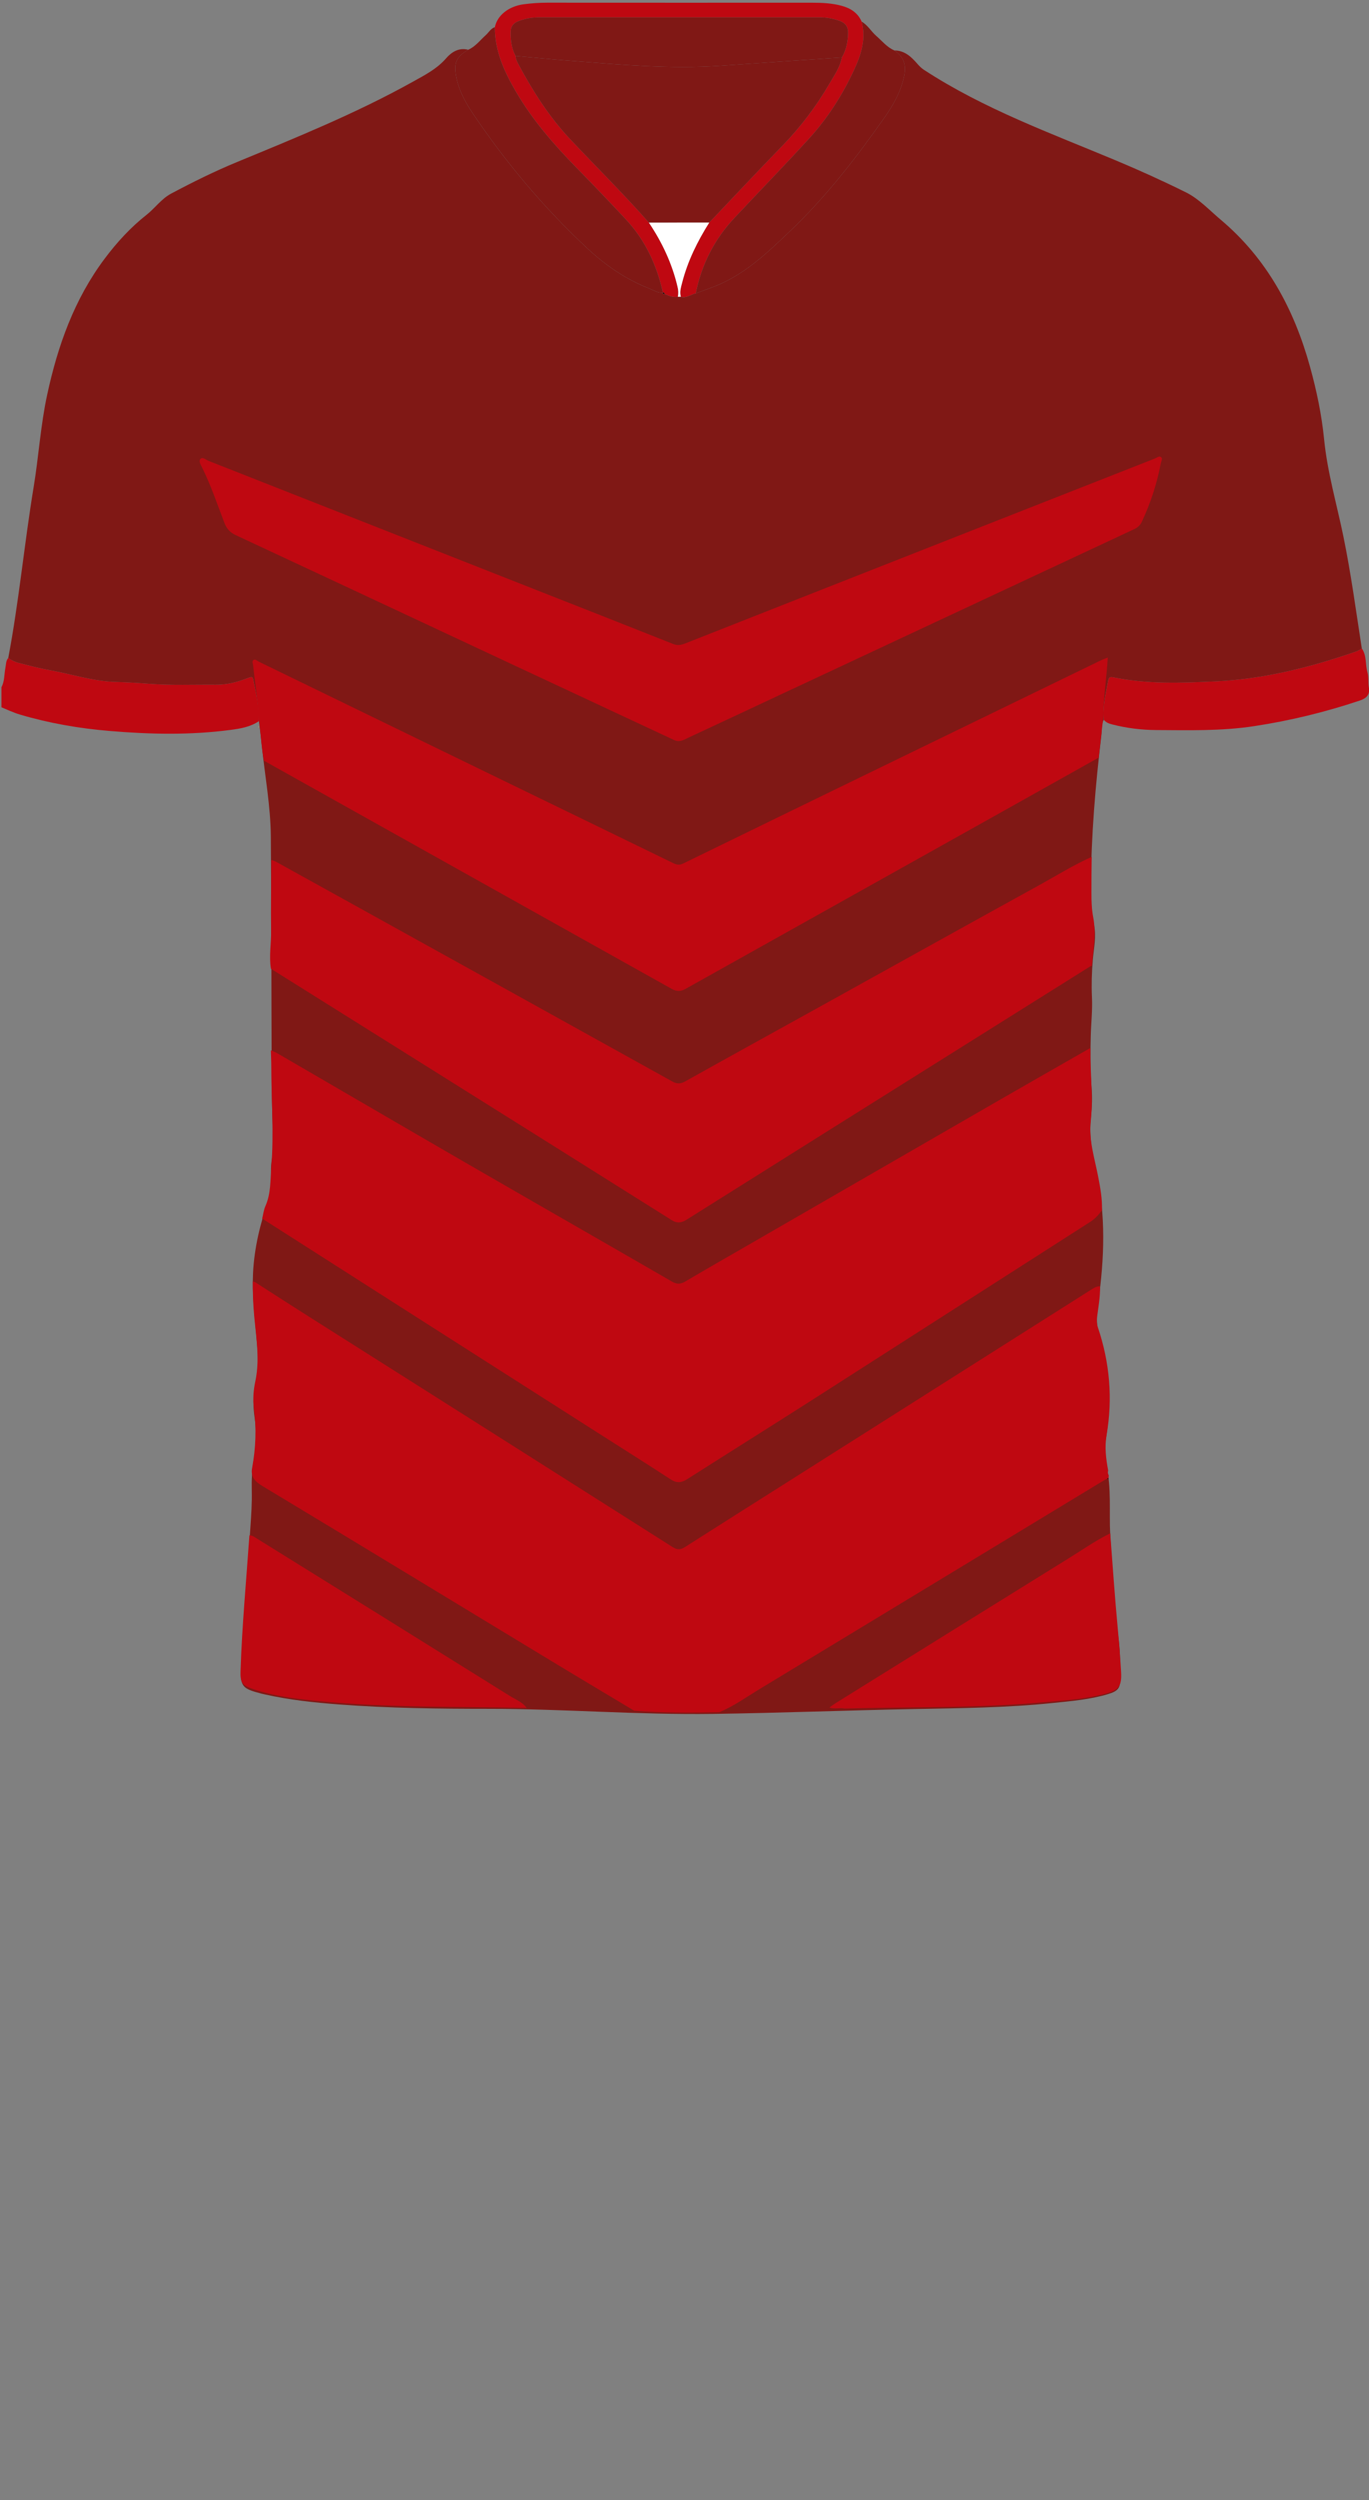 <!--?xml version="1.0" encoding="utf-8"?-->
<!-- Generator: Adobe Illustrator 24.2.3, SVG Export Plug-In . SVG Version: 6.00 Build 0)  -->
<svg version="1.1" id="Camada_1" xmlns="http://www.w3.org/2000/svg" xmlns:xlink="http://www.w3.org/1999/xlink" x="0px" y="0px" viewBox="0 0 229 418" enable-background="new 0 0 229 418" xml:space="preserve">
<rect x="0" y="0" width="229" height="418" fill="#808080" stroke="none"/>
<g onclick="select(this)" class="" id="gola-secundaria" fill="#bf0811">
	<path d="M116.382,49.048c-0.833,0.179-1.554,0.845-2.492,0.576
		c-0.243-0.81,0.013-1.577,0.21-2.347c0.925-3.624,2.563-6.929,4.546-10.077
		c4.072-4.282,8.109-8.597,12.226-12.834c3.054-3.143,5.672-6.599,7.869-10.376
		c0.814-1.4,1.772-2.747,2.083-4.392c0.753-1.269,1.01-2.664,1.039-4.116
		c0.02-1.01-0.472-1.659-1.406-1.992c-1.061-0.379-2.16-0.591-3.283-0.592
		c-15.669-0.008-31.339-0.009-47.008-0c-1.202,0.001-2.383,0.208-3.508,0.661
		c-0.733,0.295-1.196,0.819-1.221,1.62c-0.046,1.446,0.101,2.865,0.809,4.17
		c0.021,0.579,0.301,1.072,0.562,1.558c2.388,4.445,5.085,8.667,8.57,12.365
		c4.381,4.65,8.933,9.139,13.158,13.935c2.226,3.309,3.899,6.864,4.809,10.763
		c0.131,0.561,0.17,1.099,0.044,1.655c-0.792,0.12-1.498-0.147-2.191-0.479
		c-0.064-0.14-0.151-0.247-0.327-0.224c0,0,0.02,0.018,0.02,0.018
		c-1.015-4.61-2.944-8.77-6.184-12.246c-2.697-2.893-5.433-5.752-8.2-8.578
		c-3.84-3.923-7.427-8.031-10.209-12.801c-1.953-3.35-3.538-6.79-3.522-10.77
		c0.389-1.964,2.314-3.5,4.815-3.829c1.308-0.172,2.619-0.269,3.943-0.268
		c14.756,0.011,29.512,0.01,44.267,0.004c1.684-0.001,3.361,0.077,4.991,0.518
		c1.478,0.4,2.7,1.173,3.345,2.648c0.768,2.847-0.076,5.481-1.237,7.996
		c-1.933,4.187-4.4,8.075-7.505,11.487c-4.11,4.516-8.382,8.885-12.556,13.343
		C119.488,40.024,117.346,44.239,116.382,49.048z"></path>
</g>
<g onclick="select(this)" class="" id="detalhe-punho" fill="#bf0811">
	<path d="M43.315,120.566c-1.436,0.972-3.104,1.25-4.756,1.468
		c-6.725,0.888-13.472,0.742-20.207,0.177c-5.093-0.427-10.122-1.291-15.037-2.75
		C2.25,119.145,1.261,118.666,0.24,118.252c0-1.119,0-2.239,0-3.358
		c0.549-1.014,0.45-2.161,0.666-3.244c0.113-0.565,0.061-1.175,0.478-1.651
		c0.522,0.382,1.098,0.672,1.72,0.826c1.704,0.423,3.403,0.892,5.129,1.2
		c3.722,0.665,7.345,1.881,11.17,1.986c1.874,0.052,3.749,0.169,5.618,0.313
		c3.699,0.286,7.402,0.119,11.103,0.154c1.918,0.018,3.708-0.486,5.463-1.168
		c0.387-0.15,0.661-0.261,0.777,0.281
		C42.856,115.894,43.344,118.194,43.315,120.566z"></path>
	<path d="M184.63,120.334c-0.243-2.225,0.352-4.353,0.728-6.51
		c0.101-0.582,0.306-0.707,0.861-0.592c5.647,1.167,11.392,0.948,17.066,0.685
		c8.084-0.375,15.921-2.351,23.57-5c0.333-0.115,0.632-0.327,0.946-0.494
		c0.847,1.199,0.556,2.671,0.943,3.988c0.23,0.785,0.09,1.671,0.231,2.492
		c0.225,1.304-0.45,1.866-1.558,2.236c-5.754,1.92-11.612,3.348-17.621,4.263
		c-5.454,0.83-10.916,0.691-16.385,0.655c-2.474-0.016-4.935-0.32-7.345-0.934
		C185.521,120.984,185,120.796,184.63,120.334z"></path>
</g>
<g onclick="select(this)" class="" id="gola-terciaria" fill="#ffffff">
	<path d="M113.388,49.625c0.127-0.555,0.087-1.094-0.044-1.655
		c-0.91-3.899-2.583-7.453-4.809-10.763c3.37-0.002,6.74-0.005,10.11-0.007
		c-1.983,3.148-3.62,6.452-4.546,10.077c-0.196,0.769-0.453,1.537-0.21,2.347
		C113.723,49.624,113.556,49.625,113.388,49.625z"></path>
</g>
<path d="M110.869,48.923c0.176-0.024,0.263,0.084,0.327,0.224
	C111.042,49.139,110.863,49.166,110.869,48.923z"></path>
<g onclick="select(this)" class="" id="estampa-primaria" fill="#801815">
	<path d="M43.315,120.566c0.028-2.372-0.459-4.672-0.952-6.973
		c-0.116-0.542-0.39-0.431-0.777-0.281c-1.756,0.682-3.545,1.186-5.463,1.168
		c-3.701-0.035-7.404,0.133-11.103-0.154c-1.87-0.145-3.744-0.262-5.618-0.313
		c-3.825-0.105-7.448-1.321-11.17-1.986c-1.726-0.308-3.425-0.777-5.129-1.2
		c-0.622-0.155-1.198-0.445-1.72-0.826c1.793-9.462,2.678-19.059,4.244-28.556
		c0.844-5.12,1.158-10.317,2.255-15.406c1.768-8.205,4.523-15.979,9.614-22.777
		c2.046-2.732,4.34-5.24,7.021-7.35c1.427-1.124,2.477-2.675,4.111-3.544
		c3.603-1.916,7.258-3.725,11.031-5.283c9.945-4.107,19.921-8.144,29.346-13.389
		c2.01-1.119,4.05-2.145,5.623-3.953c0.887-1.02,2.122-1.837,3.693-1.42
		c-2.011,1.18-2.44,2.206-2.02,4.453c0.428,2.289,1.494,4.265,2.772,6.166
		c5.55,8.251,11.908,15.805,19.189,22.597c3.079,2.872,6.463,5.182,10.378,6.711
		c0.73,0.285,1.405,0.767,2.248,0.693l-0.02-0.018
		c-0.006,0.243,0.173,0.216,0.328,0.224c0.693,0.332,1.4,0.599,2.191,0.479
		c0.168-0.001,0.335-0.001,0.503-0.002c0.937,0.269,1.658-0.397,2.491-0.576
		c0.898-0.331,1.796-0.664,2.695-0.993c5.259-1.924,9.168-5.688,13.116-9.452
		c5.994-5.714,11.023-12.214,15.761-18.954c1.487-2.115,2.772-4.378,3.299-6.987
		c0.372-1.846-0.081-3.155-1.637-4.223c1.69-0.008,2.788,1.032,3.8,2.185
		c0.341,0.388,0.667,0.739,1.116,1.033c10.015,6.549,21.213,10.597,32.155,15.175
		c3.965,1.659,7.881,3.435,11.717,5.339c2.157,1.071,3.91,2.979,5.797,4.566
		c7.744,6.514,12.282,14.984,14.937,24.591c1.098,3.972,1.945,8.002,2.351,12.099
		c0.55,5.555,2.13,10.891,3.243,16.327c1.267,6.183,2.101,12.438,3.068,18.67
		c-0.315,0.167-0.614,0.378-0.946,0.494c-7.649,2.649-15.485,4.625-23.57,5
		c-5.674,0.264-11.418,0.482-17.066-0.685c-0.555-0.115-0.76,0.01-0.861,0.592
		c-0.376,2.157-0.972,4.285-0.728,6.51c-0.44,0.808-0.294,1.71-0.395,2.569
		c-0.99,8.378-1.72,16.775-1.746,25.22c-0.007,2.2,0.068,4.385,0.524,6.555
		c0.401,1.909-0.042,3.825-0.205,5.729c-0.181,2.116-0.247,4.229-0.148,6.347
		c0.101,2.162-0.149,4.311-0.201,6.465c-0.069,2.833-0.122,5.673,0.128,8.508
		c0.148,1.673,0.089,3.351-0.1,5.027c-0.349,3.102,0.198,6.118,0.882,9.133
		c1.645,7.24,1.377,14.523,0.338,21.81c-0.305,2.143-0.371,4.208,0.331,6.356
		c1.774,5.426,1.812,11.006,0.938,16.604c-0.231,1.482-0.244,2.925,0.094,4.392
		c0.873,3.782,0.447,7.641,0.641,11.463c0.302,5.943,0.689,11.882,1.438,17.793
		c0.254,2.008,0.219,4.057,0.255,6.088c0.033,1.824-0.332,2.325-2.082,2.85
		c-3.006,0.902-6.124,1.157-9.225,1.477c-7.687,0.793-15.405,0.865-23.123,1.01
		c-11.235,0.211-22.466,0.652-33.702,0.813
		c-12.478,0.179-24.936-0.847-37.416-0.848
		c-8.398-0.001-16.797-0.1-25.178-0.736c-4.149-0.315-8.285-0.752-12.353-1.672
		c-0.195-0.044-0.391-0.083-0.585-0.133c-3.245-0.839-3.601-1.189-3.404-4.517
		c0.461-7.768,1.009-15.531,1.554-23.294c0.143-2.035,0.277-4.068,0.229-6.108
		c-0.043-1.804,0.034-3.598,0.36-5.374c0.415-2.259,0.456-4.51,0.125-6.792
		c-0.265-1.823-0.32-3.694,0.123-5.489c0.677-2.742,0.402-5.465,0.161-8.211
		c-0.306-3.501-0.732-6.997-0.558-10.527c0.211-4.27,1.214-8.372,2.638-12.376
		c0.383-1.076,0.663-2.099,0.485-3.254c-0.189-1.227-0.153-2.472,0.079-3.701
		c0.307-1.626,0.191-3.248,0.11-4.892c-0.163-3.305-0.182-6.62-0.195-9.93
		c-0.054-12.939-0.043-25.879-0.14-38.818c-0.039-5.124-0.998-10.175-1.512-15.263
		C43.658,123.259,43.476,121.914,43.315,120.566z"></path>
	<path d="M118.646,37.201c-3.37,0.002-6.74,0.005-10.11,0.007
		c-4.226-4.796-8.777-9.285-13.158-13.935c-3.484-3.698-6.182-7.92-8.57-12.365
		c-0.261-0.486-0.541-0.98-0.562-1.559c3.06,0.273,6.117,0.577,9.18,0.813
		c8.353,0.643,16.703,1.424,25.099,0.83c6.766-0.478,13.533-0.93,20.3-1.394
		c-0.311,1.645-1.269,2.992-2.083,4.392c-2.197,3.777-4.815,7.233-7.869,10.376
		C126.755,28.604,122.718,32.919,118.646,37.201z"></path>
</g>
<g onclick="select(this)" class="" id="gola-primaria" fill="#801815">
	<path d="M116.382,49.048c0.964-4.809,3.106-9.024,6.456-12.603
		c4.174-4.459,8.446-8.827,12.556-13.343c3.105-3.412,5.572-7.3,7.505-11.487
		c1.161-2.515,2.005-5.149,1.237-7.996c1.022,0.58,1.58,1.633,2.439,2.382
		c0.98,0.855,1.8,1.908,3.042,2.437c1.555,1.068,2.009,2.377,1.637,4.223
		c-0.527,2.61-1.811,4.872-3.299,6.987c-4.738,6.74-9.767,13.24-15.761,18.954
		c-3.948,3.764-7.857,7.528-13.116,9.452
		C118.178,48.383,117.28,48.717,116.382,49.048z"></path>
	<path d="M82.774,4.545c-0.017,3.979,1.568,7.42,3.522,10.77
		c2.782,4.771,6.369,8.879,10.209,12.801c2.767,2.827,5.503,5.685,8.2,8.578
		c3.24,3.476,5.169,7.636,6.184,12.246c-0.843,0.074-1.519-0.408-2.248-0.693
		c-3.916-1.53-7.3-3.839-10.378-6.711c-7.281-6.792-13.639-14.346-19.189-22.597
		c-1.279-1.901-2.345-3.877-2.772-6.166c-0.42-2.247,0.009-3.273,2.02-4.453
		c1.225-0.543,2.006-1.615,2.966-2.476C81.776,5.405,82.09,4.761,82.774,4.545z"></path>
	<path d="M140.824,9.599c-6.767,0.464-13.534,0.916-20.3,1.394
		c-8.396,0.593-16.745-0.187-25.099-0.83c-3.063-0.236-6.12-0.54-9.18-0.813
		c-0.708-1.305-0.855-2.724-0.809-4.17c0.025-0.801,0.488-1.324,1.221-1.62
		c1.125-0.453,2.306-0.661,3.508-0.661c15.669-0.009,31.339-0.008,47.008,0
		c1.123,0.001,2.222,0.213,3.283,0.592c0.934,0.333,1.426,0.982,1.406,1.992
		C141.834,6.935,141.577,8.329,140.824,9.599z"></path>
</g>
<path d="M185.357,247.36c-0.18-0.24-0.17-0.51-0.1-0.78
	C185.438,246.82,185.408,247.09,185.357,247.36z"></path>
<polygon fill="#F5DC34" points="43.278,121.47 43.318,121.54 43.288,121.61 43.218,121.54 "></polygon>
<g onclick="select(this)" class="" id="estampa-secundaria" fill="#bf0811">
	<path d="M42.19,245.354c0.59-3.28,0.73-6.56,0.29-9.88
		c-0.2-1.5-0.09-3.04,0.23-4.53c0.89-4.15-0.05-8.25-0.3-12.37
		c-0.09-1.44-0.13-2.87-0.12-4.3c0.39,0.01,0.66,0.27,0.96,0.46
		c2.86,1.83,5.71,3.68,8.58,5.49C72.06,233.024,92.29,245.814,112.5,258.644
		c0.83,0.53,1.37,0.46,2.12-0.02c5.9-3.76,11.81-7.49,17.72-11.23
		c16.71-10.58,33.43-21.16,50.14-31.75c0.47-0.3,0.94-0.61,1.53-0.59
		c0.04,1.76-0.28,3.49-0.51,5.22c-0.08,0.59-0.04,1.09,0.14,1.62
		c1.99,5.89,2.52,11.92,1.46,18.05c-0.35,2.02-0.09,3.96,0.27,5.92
		c-0.07,0.27-0.08,0.54,0.1,0.78c-0.01,0.14-0.02,0.29-0.03,0.43
		c-0.45,0.26-0.91,0.5-1.35,0.77c-19.02,11.52-38.03,23.06-57.05,34.56
		c-2.21,1.34-4.32,2.87-6.73,3.86c-4.75,0.1-9.49,0.11-14.23-0.25
		c-5.1-3.07-10.22-6.11-15.31-9.2
		c-15.59-9.44-31.16-18.91-46.78-28.31
		C42.68,247.724,41.86,246.934,42.19,245.354z"></path>
	<path d="M43.86,203.734c0.17-0.69,0.25-1.43,0.53-2.07
		c0.95-2.13,0.82-4.36,1-6.62c0.44-5.62,0-11.21-0.01-16.81
		c0-0.88-0.05-1.75-0.07-2.63c0.36,0.16,0.74,0.29,1.08,0.49
		c10.47,6.08,20.93,12.19,31.41,18.25c11.52,6.66,23.08,13.26,34.6,19.92
		c0.85,0.49,1.48,0.44,2.28-0.04c3.06-1.81,6.15-3.58,9.23-5.35
		c14.3-8.25,28.59-16.5,42.89-24.74c5.19-2.99,10.4-5.96,15.6-8.93
		c-0.06,4.11,0.49,8.21,0.05,12.34c-0.34,3.14,0.67,6.15,1.25,9.2
		c0.35,1.83,0.7,3.68,0.63,5.57c-0.54,0.8-1.17,1.47-2.01,2
		c-15.35,9.81-30.69,19.66-46.04,29.47c-7.1,4.54-14.25,9.01-21.37,13.54
		c-0.96,0.61-1.75,0.65-2.74,0c-4.05-2.64-8.15-5.21-12.22-7.81
		c-9.77-6.23-19.54-12.46-29.31-18.69
		C61.71,215.134,52.79,209.434,43.86,203.734z"></path>
	<path d="M45.32,161.964c-0.34-2.11,0.06-4.22,0.03-6.33
		c-0.06-3.95,0.02-7.91,0.04-11.86c0.26,0.1,0.54,0.16,0.78,0.3
		c3.01,1.66,6.01,3.33,9.02,4.99c19.08,10.57,38.17,21.14,57.24,31.73
		c0.8,0.45,1.4,0.44,2.19,0c7.57-4.23,15.17-8.41,22.75-12.61
		c12.16-6.74,24.31-13.5,36.49-20.21c2.9-1.6,5.72-3.36,8.75-4.71
		c-0.02,2-0.05,4-0.04,6c0,1.36,0.03,2.72,0.29,4.06
		c0.53,2.72-0.01,5.41-0.22,8.12c-0.11,0.05-0.22,0.09-0.32,0.15
		c-14.25,8.94-28.51,17.87-42.76,26.81c-8.23,5.16-16.45,10.32-24.67,15.49
		c-0.85,0.53-1.58,0.7-2.53,0.1C97.75,194.804,83.12,185.644,68.49,176.474
		C60.77,171.634,53.04,166.804,45.32,161.964z"></path>
	<path d="M43.27,120.244c-0.09-3-0.61-5.96-0.92-8.94
		c-0.03-0.31-0.22-0.71,0.01-0.92c0.33-0.29,0.66,0.11,0.95,0.25
		c13.13,6.37,26.25,12.76,39.37,19.13c10,4.86,20,9.7,29.99,14.57
		c0.6,0.29,1.06,0.31,1.66,0.01c11.86-5.79,23.72-11.55,35.59-17.32
		c11.4-5.54,22.8-11.08,34.2-16.61c0.32-0.15,0.66-0.27,1.18-0.48
		c-0.19,3.45-0.74,6.74-0.76,10.07c-0.25,2.22-0.51,4.44-0.76,6.66
		c-5.19,2.91-10.39,5.82-15.58,8.73
		c-8.44,4.72-16.88,9.44-25.32,14.16c-9.42,5.27-18.83,10.53-28.25,15.8
		c-0.77,0.43-1.49,0.41-2.26-0.02c-7.39-4.14-14.79-8.27-22.18-12.4
		c-15.34-8.58-30.69-17.17-46.03-25.75c-0.42-2.07-0.51-4.19-0.76-6.28
		l0.04-0.07l-0.05-0.07C43.35,120.584,43.31,120.414,43.27,120.244z"></path>
	<path d="M185.71,256.354c0.41,5.3,0.76,10.6,1.26,15.89
		c0.23,2.42,0.41,4.84,0.56,7.26c0.14,2.34-0.36,3.06-2.64,3.67
		c-3.49,0.94-7.08,1.13-10.65,1.45c-10.12,0.91-20.28,0.75-30.43,0.97
		c-0.84,0.02-1.68,0.04-2.52,0.06c-0.79-0.2-1.62,0.16-2.55-0.18
		c0.4-0.28,0.68-0.5,0.98-0.69c12.9-8.02,25.8-16.05,38.72-24.05
		C180.84,259.264,183.16,257.614,185.71,256.354z"></path>
	<path d="M88.1,285.544c-11.62-0.25-23.27,0-34.86-1.15
		c-3.66-0.36-7.31-0.79-10.82-1.97c-1.92-0.64-2.24-1.06-2.18-3.04
		c0.24-7.58,0.96-15.13,1.48-22.69c0.47-0.01,0.83,0.27,1.2,0.5
		c14.14,8.78,28.28,17.56,42.4,26.37
		C86.28,284.164,87.4,284.564,88.1,285.544z"></path>
	<path d="M113.48,123.894c-0.42,0-0.77-0.19-1.13-0.36
		c-9.2-4.3-18.4-8.59-27.6-12.89
		c-15.1-7.06-30.19-14.13-45.3-21.17
		c-0.98-0.45-1.53-1.06-1.92-2.08c-1.19-3.08-2.23-6.23-3.71-9.2
		c-0.22-0.45-0.62-1.08-0.31-1.44c0.38-0.44,0.94,0.13,1.38,0.3
		C53.25,84.284,71.62,91.514,89.98,98.744c7.55,2.97,15.1,5.93,22.64,8.93
		c0.76,0.3,1.37,0.15,2.05-0.12c15.46-6.1,30.93-12.18,46.4-18.27
		c10.71-4.21,21.42-8.42,32.13-12.63c0.32-0.13,0.69-0.47,1-0.24
		c0.33,0.25,0.05,0.67-0.02,1.01c-0.64,3.39-1.7,6.64-3.16,9.77
		c-0.29,0.63-0.72,1.01-1.33,1.29c-10.29,4.8-20.57,9.61-30.85,14.42
		c-9.52,4.45-19.04,8.91-28.57,13.36c-5.07,2.37-10.13,4.75-15.21,7.11
		C114.56,123.624,114.06,123.894,113.48,123.894z"></path>
</g>
</svg>

